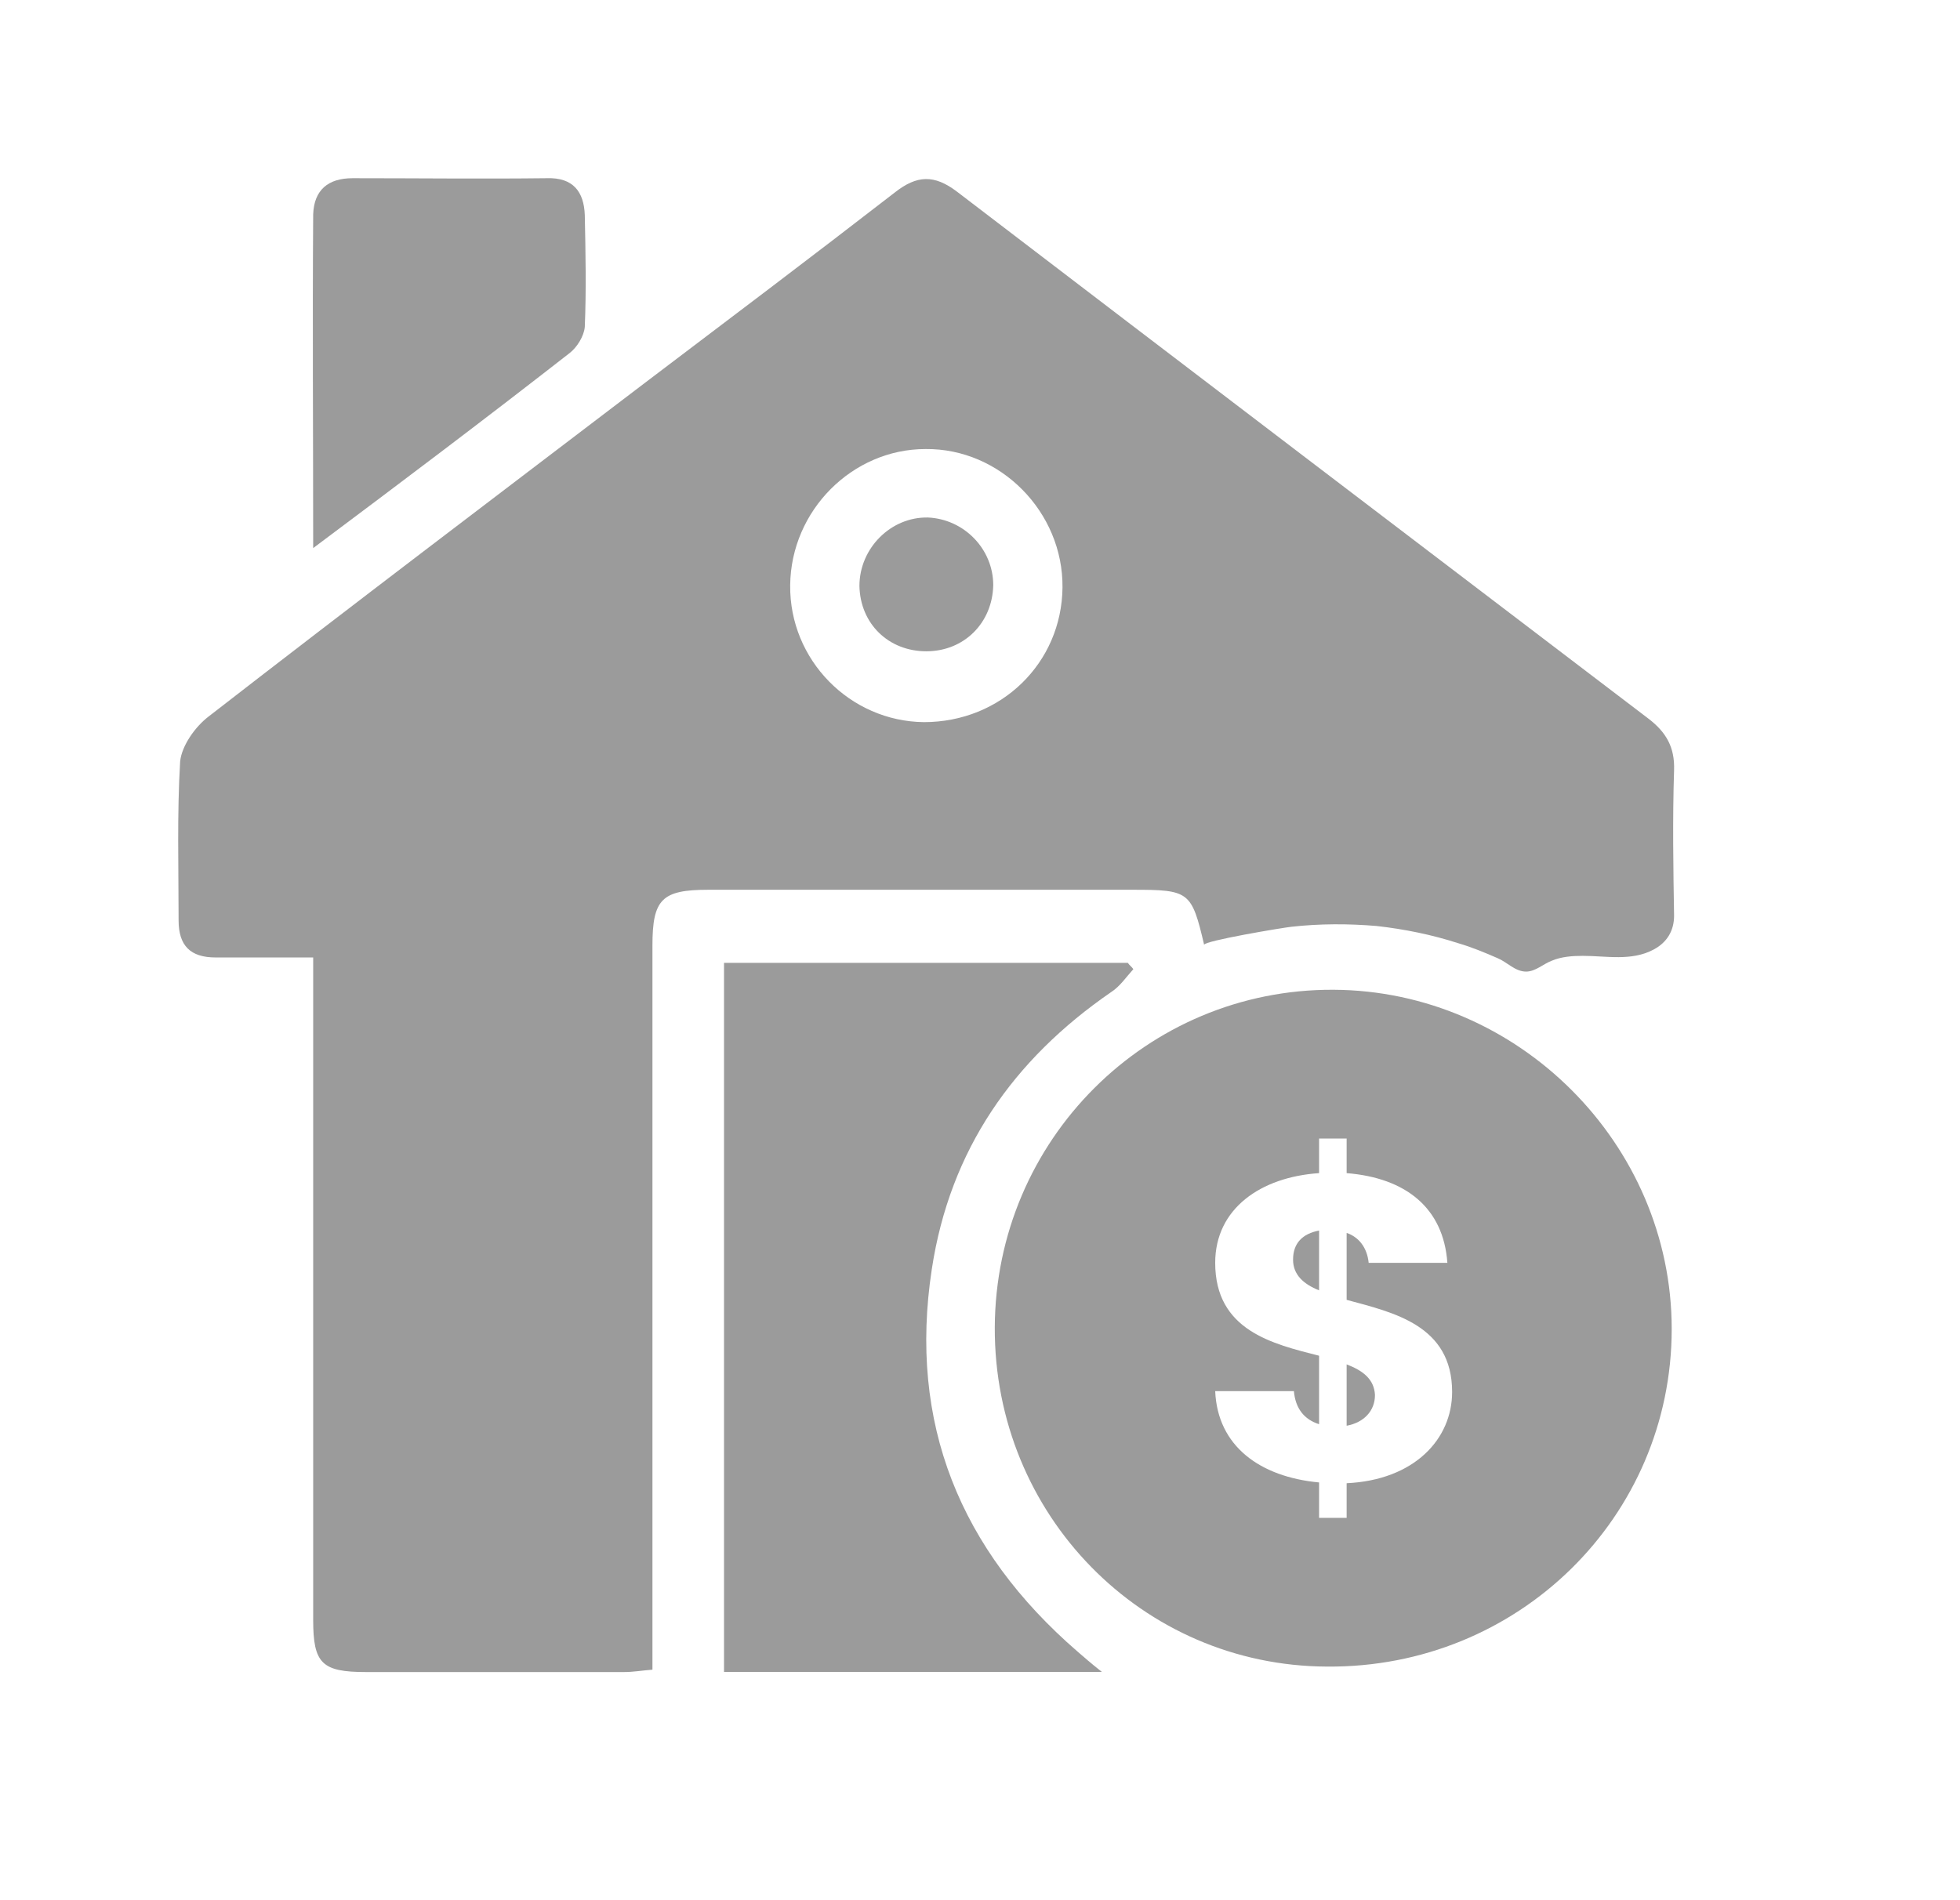 <svg width="33" height="32" viewBox="0 0 33 32" fill="none" xmlns="http://www.w3.org/2000/svg">
<path d="M9.594 5.943C9.713 5.85 9.832 5.664 9.846 5.505C9.872 4.883 9.859 4.26 9.846 3.623C9.832 3.226 9.647 2.987 9.209 3.001C8.123 3.014 7.023 3.001 5.936 3.001C5.525 3.001 5.287 3.199 5.273 3.61C5.26 5.452 5.273 7.281 5.273 9.23C6.797 8.09 8.202 7.03 9.594 5.943Z" fill="#9B9B9B"/>
<path d="M28.186 12.969C28.199 12.585 28.053 12.333 27.762 12.108C23.879 9.152 19.996 6.197 16.113 3.228C15.729 2.936 15.437 2.949 15.066 3.241C13.662 4.328 12.257 5.388 10.839 6.462C8.387 8.33 5.935 10.186 3.51 12.068C3.285 12.24 3.06 12.558 3.033 12.823C2.98 13.711 3.007 14.613 3.007 15.501C3.007 15.925 3.205 16.124 3.629 16.124C4.146 16.124 4.663 16.124 5.273 16.124C5.273 16.375 5.273 16.574 5.273 16.76C5.273 20.272 5.273 23.771 5.273 27.283C5.273 28.012 5.419 28.158 6.161 28.158C7.605 28.158 9.063 28.158 10.507 28.158C10.666 28.158 10.812 28.131 10.985 28.118C10.985 27.853 10.985 27.641 10.985 27.416C10.985 23.585 10.985 19.755 10.985 15.925C10.985 15.143 11.143 14.984 11.925 14.984C14.311 14.984 16.683 14.984 19.068 14.984C20.023 14.984 20.062 15.01 20.274 15.912C20.261 15.845 21.613 15.62 21.745 15.607C22.222 15.554 22.7 15.554 23.177 15.594C23.64 15.646 24.104 15.739 24.555 15.885C24.78 15.951 25.005 16.044 25.217 16.137C25.376 16.203 25.509 16.362 25.695 16.362C25.854 16.362 25.986 16.23 26.132 16.177C26.291 16.11 26.476 16.097 26.649 16.097C27.046 16.097 27.47 16.19 27.841 15.991C28.067 15.872 28.186 15.673 28.186 15.421C28.173 14.626 28.159 13.804 28.186 12.969ZM15.556 12.161C14.311 12.148 13.29 11.114 13.304 9.855C13.317 8.596 14.351 7.562 15.583 7.562C16.842 7.549 17.902 8.622 17.889 9.894C17.876 11.167 16.855 12.161 15.556 12.161Z" fill="#9B9B9B"/>
<path d="M15.689 21.37C15.994 19.369 17.054 17.845 18.711 16.705C18.856 16.612 18.962 16.453 19.082 16.321C19.055 16.281 19.015 16.255 18.989 16.215C16.723 16.215 14.47 16.215 12.19 16.215C12.19 20.204 12.19 24.167 12.19 28.156C14.284 28.156 16.352 28.156 18.552 28.156C18.353 27.997 18.247 27.905 18.141 27.812C16.166 26.102 15.291 23.968 15.689 21.37Z" fill="#9B9B9B"/>
<path d="M15.623 8.715C15 8.702 14.47 9.232 14.47 9.868C14.483 10.504 14.96 10.968 15.596 10.968C16.232 10.968 16.709 10.491 16.723 9.855C16.723 9.245 16.232 8.742 15.623 8.715Z" fill="#9B9B9B"/>
<path d="M21.771 21.213C21.771 21.465 21.944 21.624 22.209 21.73V20.723C21.93 20.776 21.771 20.935 21.771 21.213Z" fill="#9B9B9B"/>
<path d="M22.673 22.977V24.01C22.964 23.957 23.15 23.759 23.15 23.493C23.137 23.228 22.951 23.083 22.673 22.977Z" fill="#9B9B9B"/>
<path d="M22.448 16.668C19.307 16.655 16.762 19.2 16.749 22.354C16.736 25.508 19.227 28.053 22.341 28.066C25.562 28.093 28.146 25.548 28.146 22.38C28.146 19.266 25.562 16.681 22.448 16.668ZM22.673 24.978V25.561H22.209V24.965C21.215 24.872 20.499 24.355 20.46 23.427H21.785C21.811 23.719 21.957 23.904 22.209 23.984V22.831C21.427 22.632 20.46 22.407 20.46 21.267C20.46 20.352 21.228 19.822 22.209 19.756V19.173H22.673V19.756C23.667 19.836 24.303 20.339 24.369 21.267H23.044C23.017 21.002 22.872 20.83 22.673 20.763V21.89C23.455 22.102 24.449 22.314 24.449 23.441C24.449 24.236 23.812 24.925 22.673 24.978Z" fill="#9B9B9B"/>
</svg>
